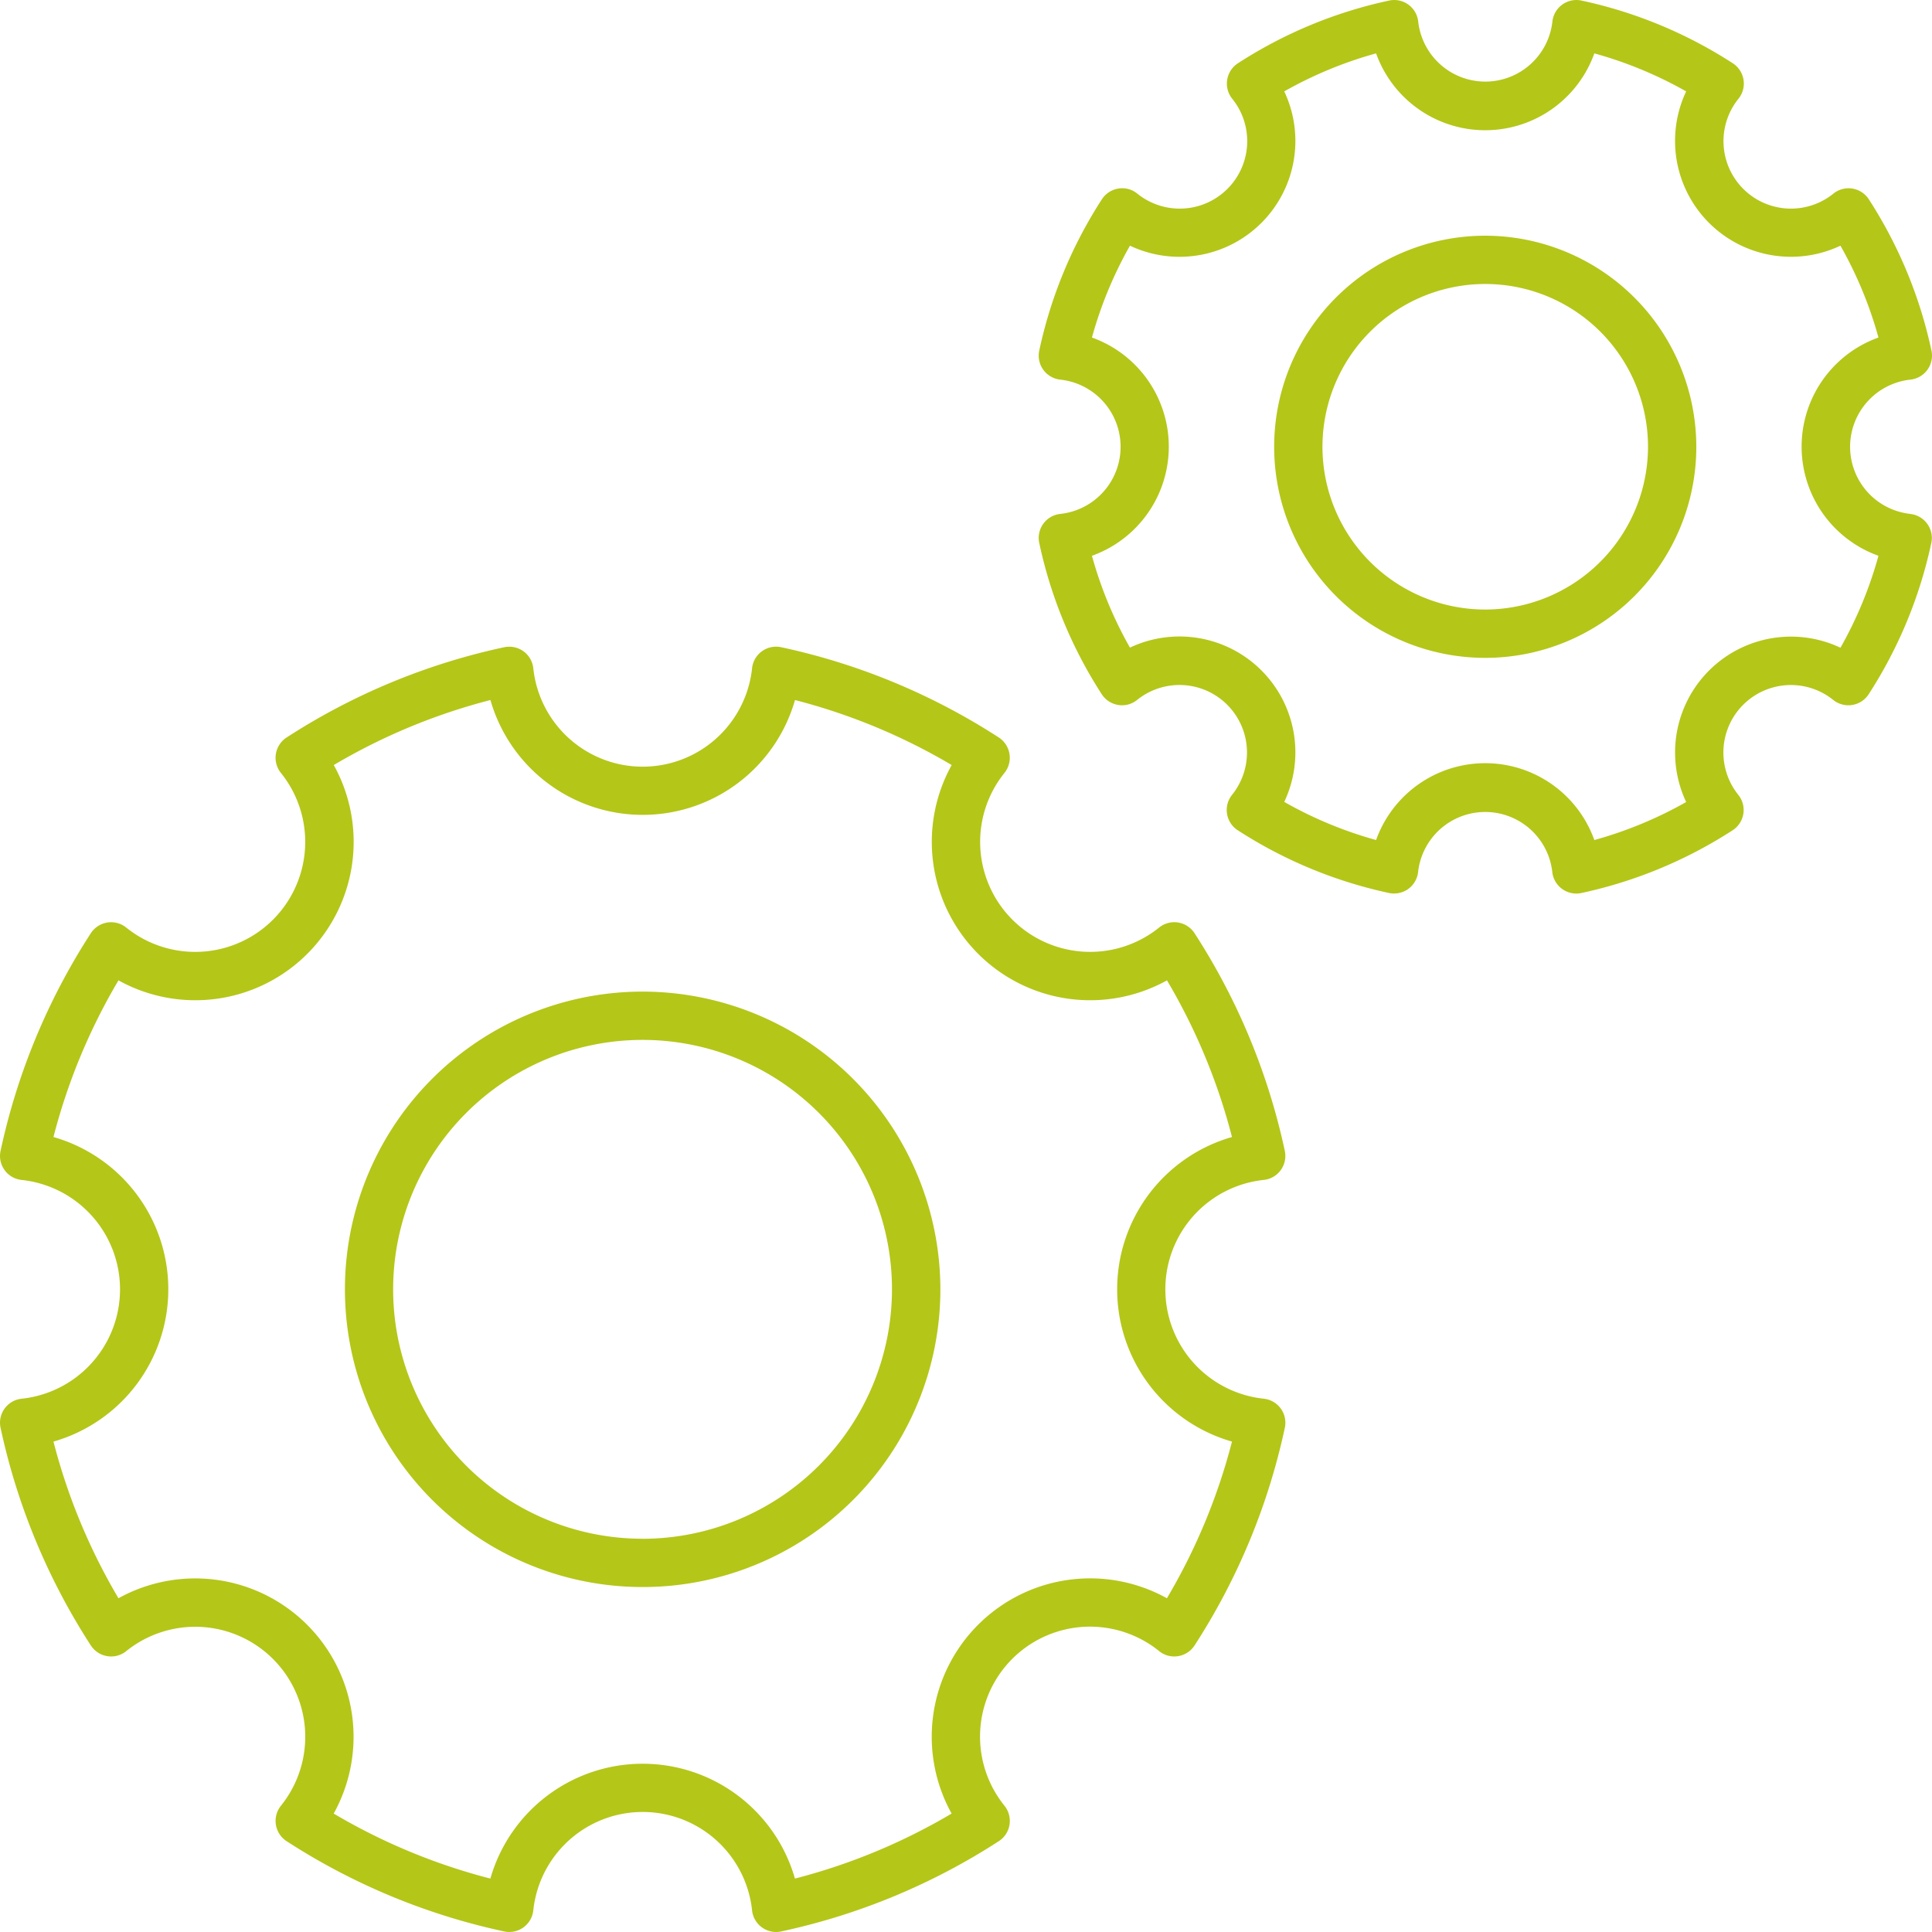 <svg xmlns="http://www.w3.org/2000/svg" width="86.398" height="86.398" viewBox="0 0 86.398 86.398"><defs><style>.a{fill:#b4c618;}</style></defs><g transform="translate(-0.002 0)"><g transform="translate(56.982 10.541)"><path class="a" d="M279.577,49.97a9.439,9.439,0,1,0,9.439,9.439A9.449,9.449,0,0,0,279.577,49.97Zm0,16.717a7.279,7.279,0,1,1,7.279-7.278A7.287,7.287,0,0,1,279.577,66.687Z" transform="translate(-270.138 -49.97)"/></g><g transform="translate(46.443 0)"><g transform="translate(0 0)"><path class="a" d="M259.162,22.982a3.02,3.02,0,0,1,0-6.005,1.079,1.079,0,0,0,.942-1.3,20.241,20.241,0,0,0-2.8-6.764,1.08,1.08,0,0,0-1.586-.253,3.018,3.018,0,0,1-4.244-4.244,1.081,1.081,0,0,0-.253-1.586A20.224,20.224,0,0,0,244.453.025a1.08,1.08,0,0,0-1.3.943,3.019,3.019,0,0,1-6,0,1.08,1.08,0,0,0-1.3-.943,20.224,20.224,0,0,0-6.763,2.805,1.081,1.081,0,0,0-.254,1.586,3.018,3.018,0,0,1-4.244,4.244,1.059,1.059,0,0,0-.849-.227,1.081,1.081,0,0,0-.737.48,20.241,20.241,0,0,0-2.8,6.764,1.079,1.079,0,0,0,.942,1.3,3.02,3.02,0,0,1,0,6.005,1.079,1.079,0,0,0-.942,1.3A20.21,20.21,0,0,0,223,31.045a1.079,1.079,0,0,0,.736.48,1.065,1.065,0,0,0,.849-.227,3.019,3.019,0,0,1,4.244,4.245,1.081,1.081,0,0,0,.254,1.586,20.268,20.268,0,0,0,6.764,2.805,1.093,1.093,0,0,0,.861-.181,1.08,1.08,0,0,0,.44-.761,3.019,3.019,0,0,1,6,0,1.08,1.08,0,0,0,1.074.967,1.1,1.1,0,0,0,.227-.024,20.262,20.262,0,0,0,6.763-2.805,1.081,1.081,0,0,0,.254-1.586,3.019,3.019,0,0,1,4.245-4.244,1.081,1.081,0,0,0,1.586-.254,20.227,20.227,0,0,0,2.8-6.762,1.079,1.079,0,0,0-.942-1.3Zm-3.126,5.984a5.183,5.183,0,0,0-6.9,6.9,18.092,18.092,0,0,1-4.107,1.7,5.183,5.183,0,0,0-9.76,0,18.02,18.02,0,0,1-4.107-1.705,5.182,5.182,0,0,0-6.9-6.9,18.017,18.017,0,0,1-1.7-4.107,5.183,5.183,0,0,0,0-9.76,18.036,18.036,0,0,1,1.7-4.107,5.182,5.182,0,0,0,6.9-6.9,18.112,18.112,0,0,1,4.107-1.7,5.183,5.183,0,0,0,9.76,0,18.109,18.109,0,0,1,4.106,1.7,5.183,5.183,0,0,0,6.9,6.9,18.055,18.055,0,0,1,1.7,4.107,5.183,5.183,0,0,0,0,9.76A18.055,18.055,0,0,1,256.036,28.966Z" transform="translate(-220.172 0)"/></g></g><g transform="translate(15.429 44.344)"><path class="a" d="M86.451,210.23a13.314,13.314,0,1,0,13.313,13.314A13.329,13.329,0,0,0,86.451,210.23Zm0,24.468A11.154,11.154,0,1,1,97.6,223.544,11.166,11.166,0,0,1,86.451,234.7Z" transform="translate(-73.138 -210.23)"/></g><g transform="translate(0.002 28.918)"><g transform="translate(0)"><path class="a" d="M56.515,170.729a4.919,4.919,0,0,1,0-9.783,1.079,1.079,0,0,0,.943-1.3,29.125,29.125,0,0,0-4.036-9.732,1.08,1.08,0,0,0-1.586-.253,4.919,4.919,0,0,1-6.916-6.916,1.081,1.081,0,0,0-.254-1.586,29.113,29.113,0,0,0-9.732-4.036,1.08,1.08,0,0,0-1.3.943,4.919,4.919,0,0,1-9.783,0,1.081,1.081,0,0,0-.44-.761,1.092,1.092,0,0,0-.861-.181,29.1,29.1,0,0,0-9.731,4.036,1.081,1.081,0,0,0-.254,1.586,4.919,4.919,0,0,1-6.916,6.916,1.08,1.08,0,0,0-1.586.253,29.129,29.129,0,0,0-4.036,9.732,1.079,1.079,0,0,0,.943,1.3,4.919,4.919,0,0,1,0,9.783,1.079,1.079,0,0,0-.943,1.3,29.129,29.129,0,0,0,4.036,9.732,1.079,1.079,0,0,0,.737.48,1.066,1.066,0,0,0,.85-.227,4.919,4.919,0,0,1,6.916,6.916,1.081,1.081,0,0,0,.254,1.586,29.1,29.1,0,0,0,9.731,4.036,1.08,1.08,0,0,0,1.3-.943,4.919,4.919,0,0,1,9.783,0,1.08,1.08,0,0,0,1.074.967,1.1,1.1,0,0,0,.227-.024,29.114,29.114,0,0,0,9.732-4.036,1.081,1.081,0,0,0,.254-1.586,4.918,4.918,0,0,1,6.916-6.916,1.065,1.065,0,0,0,.849.227,1.08,1.08,0,0,0,.737-.48,29.125,29.125,0,0,0,4.036-9.732,1.079,1.079,0,0,0-.943-1.3Zm-4.329,8.924a7.082,7.082,0,0,0-9.628,9.629,26.961,26.961,0,0,1-7.007,2.907,7.083,7.083,0,0,0-13.62,0,26.954,26.954,0,0,1-7.006-2.907A7.082,7.082,0,0,0,5.3,179.653a26.924,26.924,0,0,1-2.907-7.006,7.083,7.083,0,0,0,0-13.62A26.931,26.931,0,0,1,5.3,152.021a7.082,7.082,0,0,0,9.628-9.629,26.948,26.948,0,0,1,7.006-2.907,7.083,7.083,0,0,0,13.62,0,26.967,26.967,0,0,1,7.007,2.907,7.082,7.082,0,0,0,9.628,9.629,26.931,26.931,0,0,1,2.907,7.006,7.083,7.083,0,0,0,0,13.62A26.931,26.931,0,0,1,52.186,179.653Z" transform="translate(-0.002 -137.098)"/></g></g></g></svg>